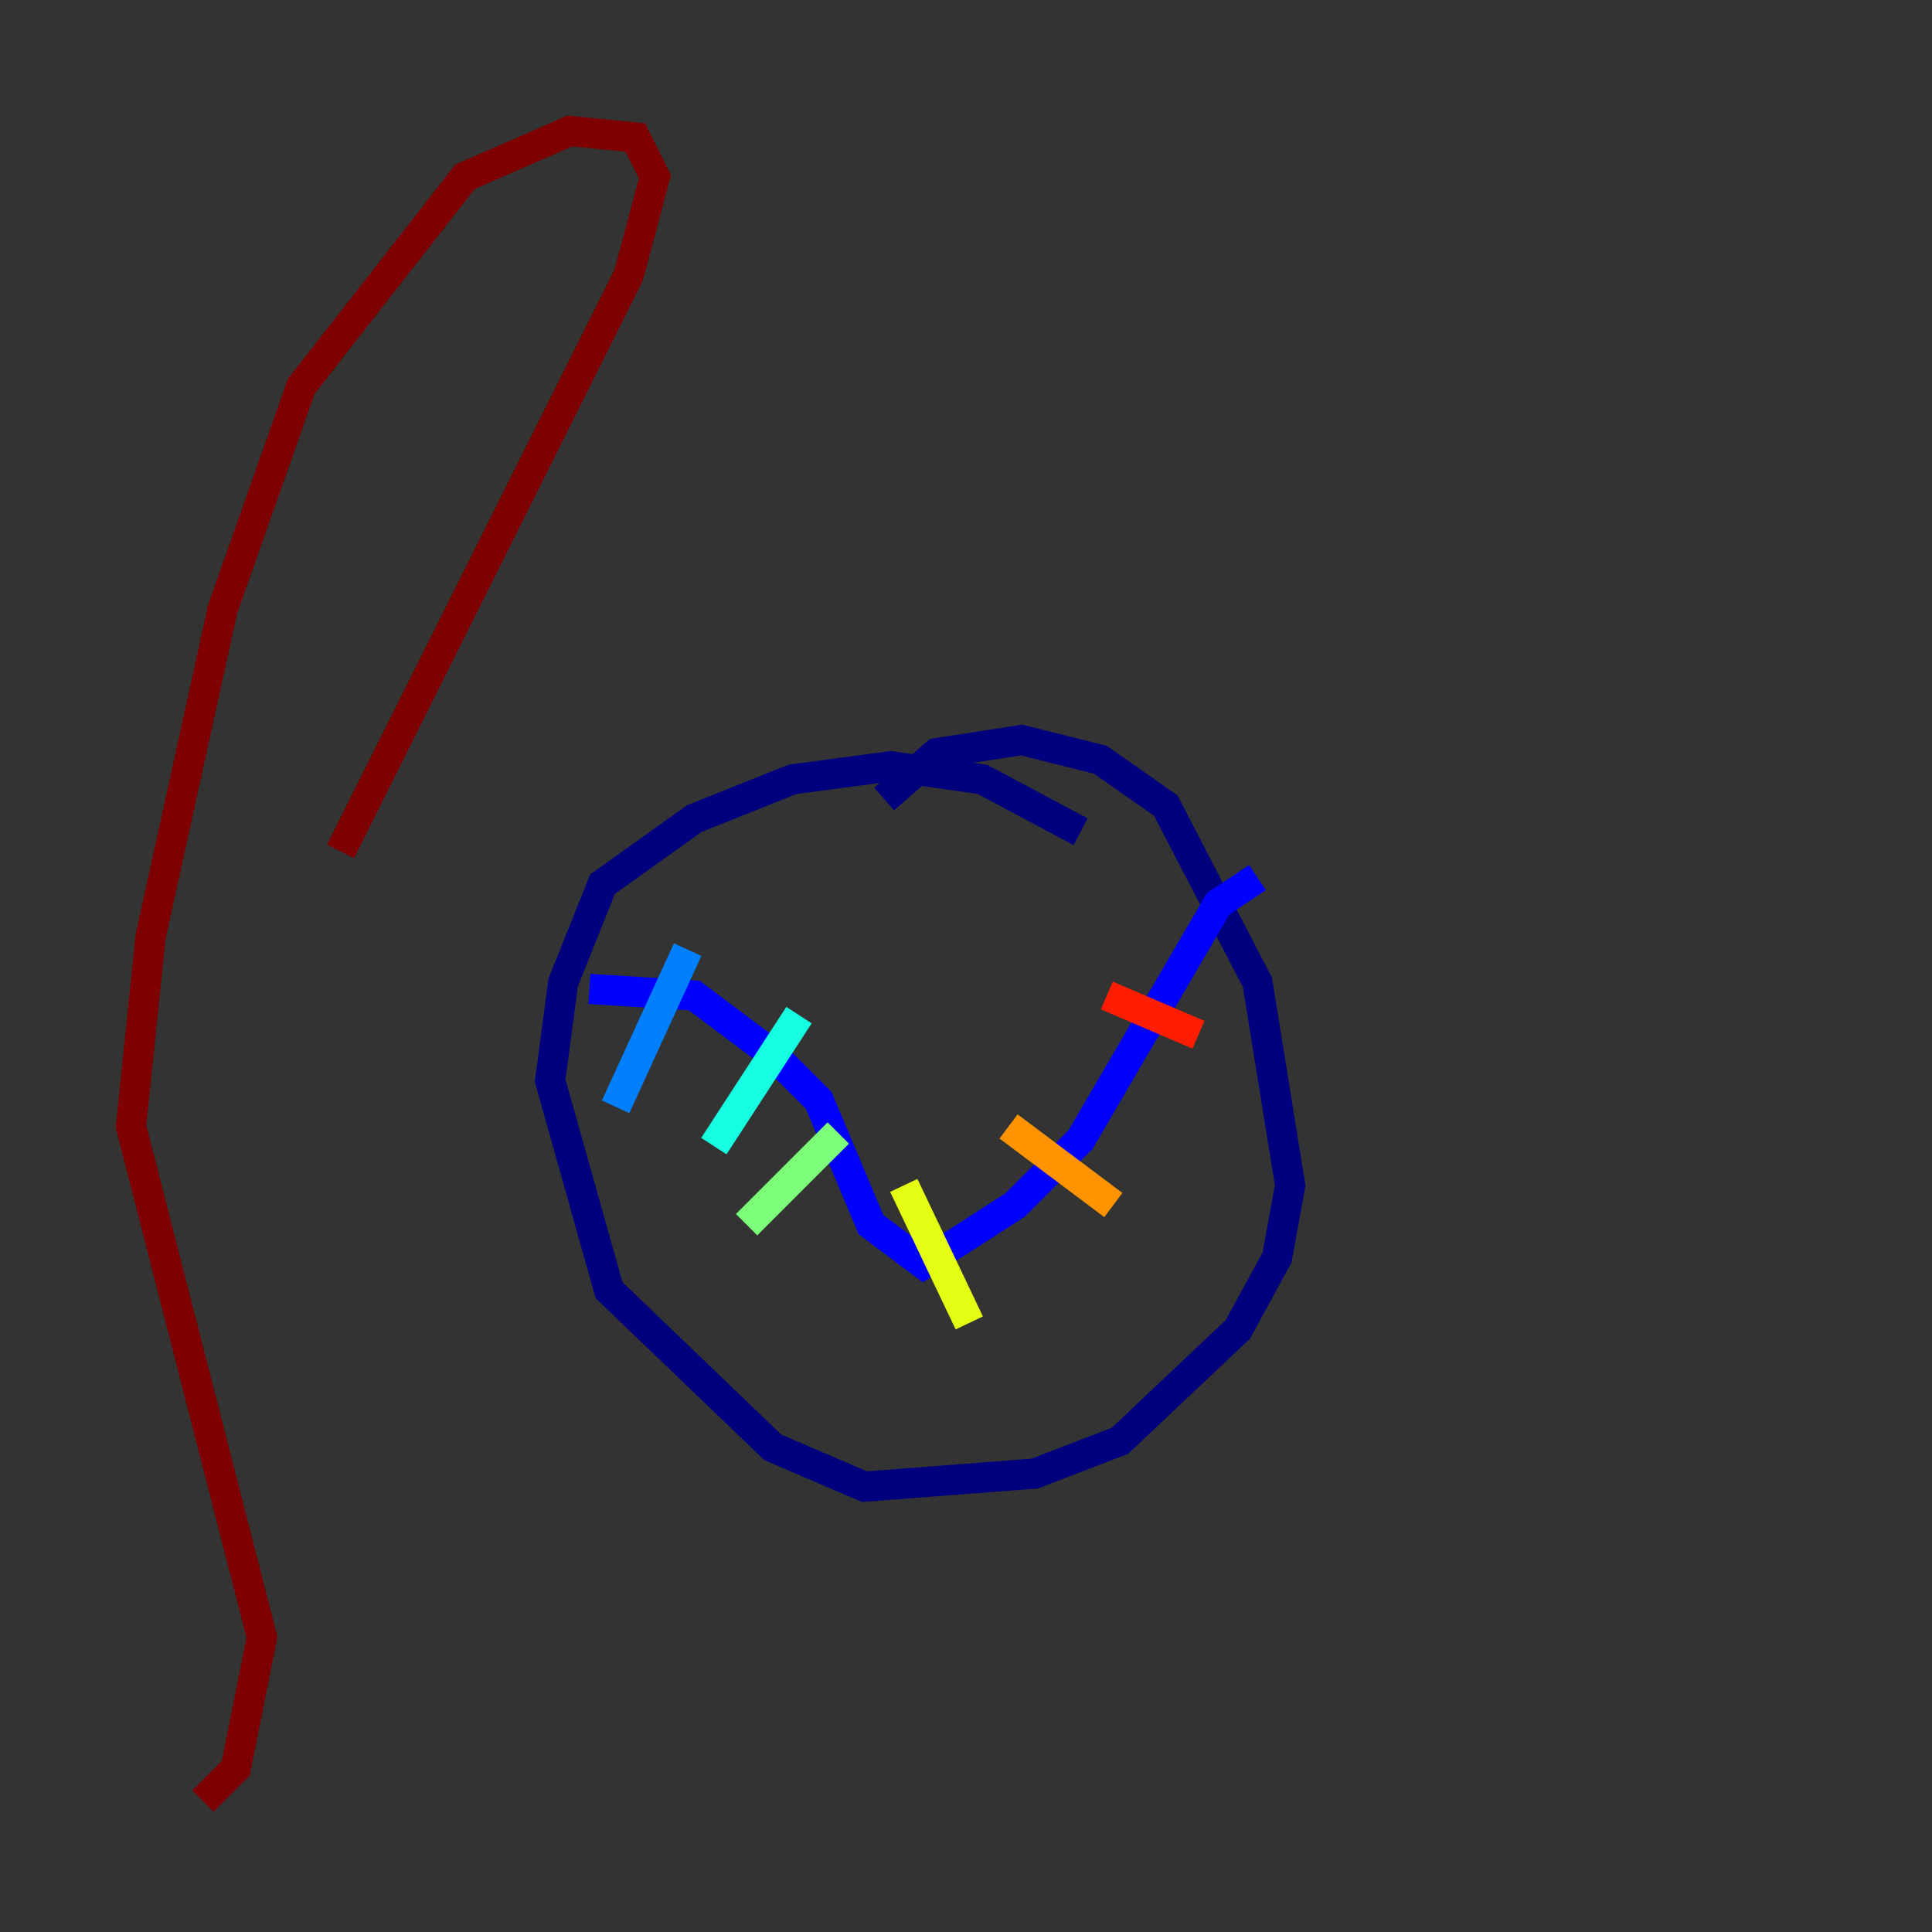 <?xml version="1.0" encoding="utf-8" ?>
<svg baseProfile="tiny" height="128" version="1.2" viewBox="0,0,128,128" width="128" xmlns="http://www.w3.org/2000/svg" xmlns:ev="http://www.w3.org/2001/xml-events" xmlns:xlink="http://www.w3.org/1999/xlink"><rect x="0" y="0" width="128" height="128" fill="#333333" stroke="none"/><defs /><polyline fill="none" points="71.593,55.105 65.085,51.634 59.01,50.766 52.502,51.634 45.993,54.237 39.919,58.576 37.315,65.085 36.447,71.593 40.352,85.478 51.2,95.891 57.275,98.495 68.556,97.627 74.197,95.458 82.007,88.081 84.61,83.308 85.478,78.536 83.308,65.085 77.234,53.37 72.895,50.332 67.688,49.031 62.047,49.898 58.576,52.936" stroke="#00007f" stroke-width="2" /><polyline fill="none" points="39.051,65.519 45.993,65.953 51.2,69.858 54.237,72.895 57.709,81.139 61.18,83.742 67.254,79.837 71.593,75.498 80.705,59.878 83.308,58.142" stroke="#0000ff" stroke-width="2" /><polyline fill="none" points="45.559,62.915 40.786,73.329" stroke="#0080ff" stroke-width="2" /><polyline fill="none" points="52.936,67.254 47.295,75.932" stroke="#15ffe1" stroke-width="2" /><polyline fill="none" points="55.539,75.064 49.464,81.139" stroke="#7cff79" stroke-width="2" /><polyline fill="none" points="59.878,78.536 64.217,87.647" stroke="#e4ff12" stroke-width="2" /><polyline fill="none" points="66.82,74.63 73.763,79.837" stroke="#ff9400" stroke-width="2" /><polyline fill="none" points="73.329,65.953 79.403,68.556" stroke="#ff1d00" stroke-width="2" /><polyline fill="none" points="13.451,119.322 15.62,117.153 17.356,108.475 8.678,74.63 9.98,62.047 14.752,40.352 19.959,25.6 30.807,11.715 37.749,8.678 42.088,9.112 43.39,11.715 41.654,18.224 22.563,56.407" stroke="#7f0000" stroke-width="2" /></svg>